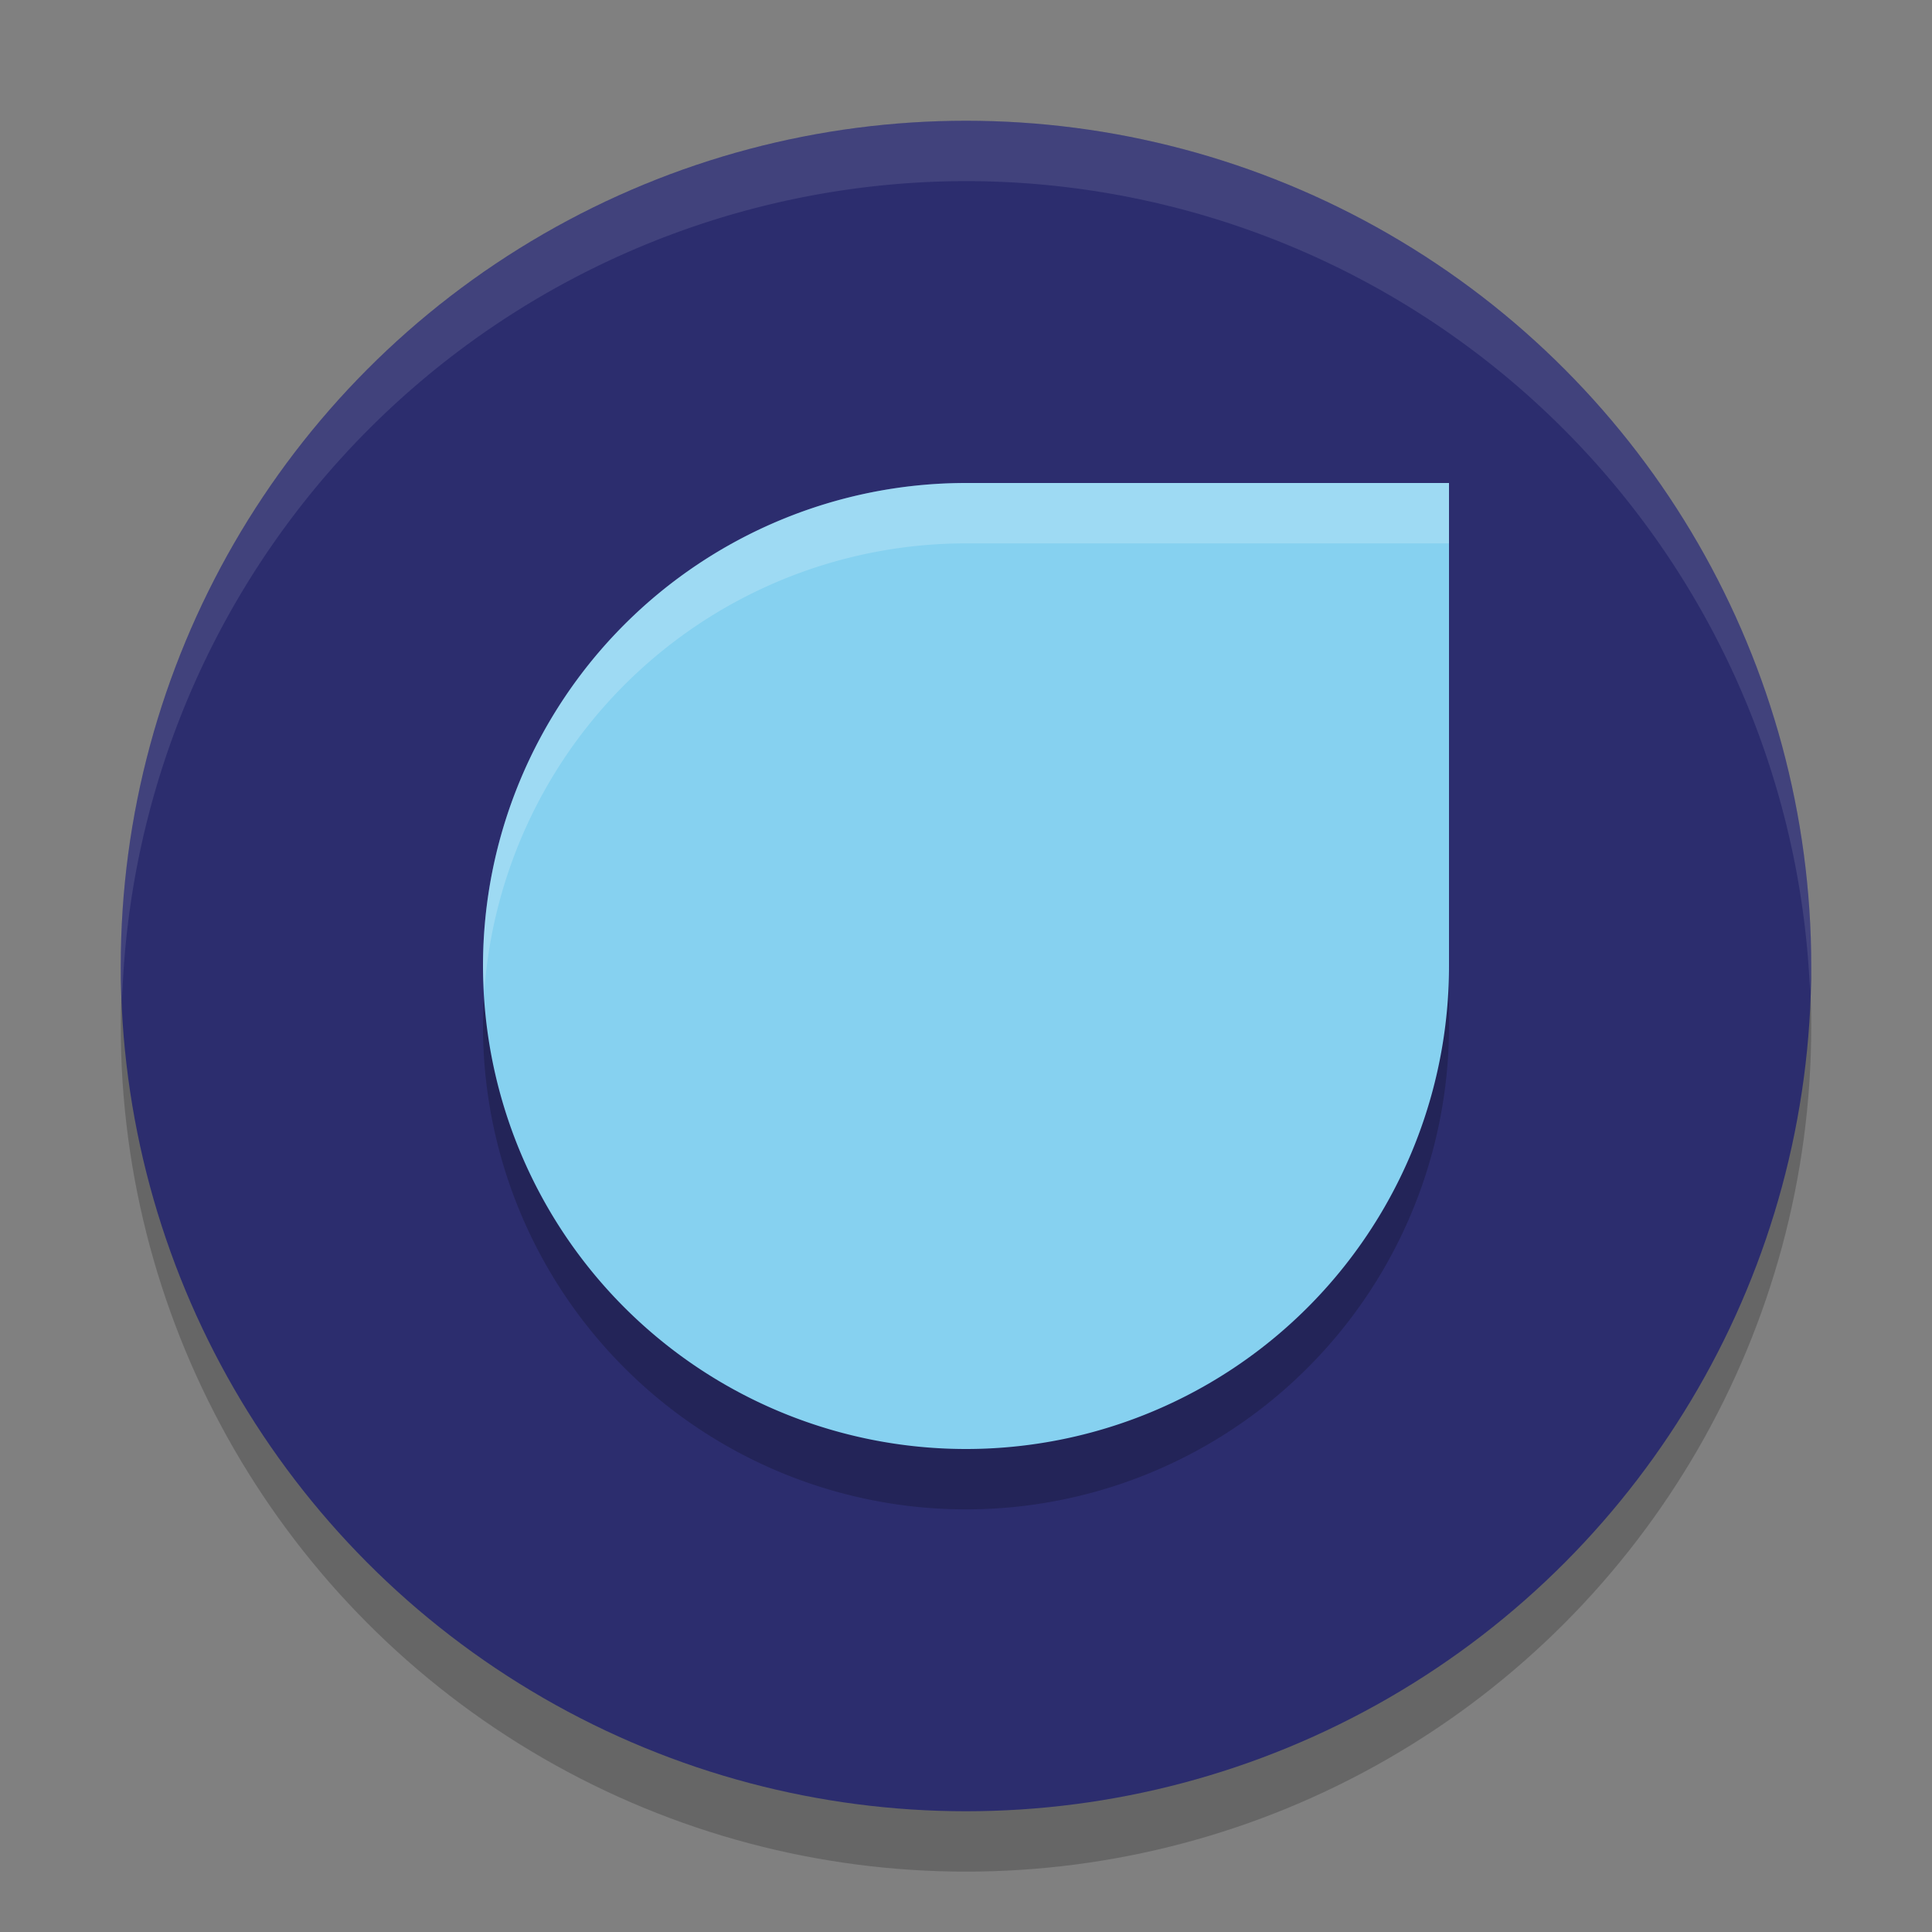 <svg width="32" height="32" version="1.1" xmlns="http://www.w3.org/2000/svg">
 <rect width="100%" height="100%" fill="#808080" stroke="none"/>
 <circle cx="16" cy="17" r="14" style="opacity:.2"/>
 <circle cx="16" cy="16" r="14" style="fill:#2c2d6e"/>
 <path d="M 16,2 A 14,14 0 0 0 2,16 14,14 0 0 0 2.022,16.586 14,14 0 0 1 16,3 14,14 0 0 1 29.979,16.414 14,14 0 0 0 30,16 14,14 0 0 0 16,2 Z" style="fill:#ffffff;opacity:.1"/>
 <path d="m16 9a8 8 0 0 0-8 8 8 8 0 0 0 8 8 8 8 0 0 0 8-8v-8z" style="opacity:.2"/>
 <path d="m16 8a8 8 0 0 0-8 8 8 8 0 0 0 8 8 8 8 0 0 0 8-8v-8h-8z" style="fill:#86d1f0"/>
 <path d="m16 8a8 8 0 0 0-8 8 8 8 0 0 0 0.021 0.424 8 8 0 0 1 7.979-7.424h8v-1h-8z" style="fill:#ffffff;opacity:.2"/>
</svg>
